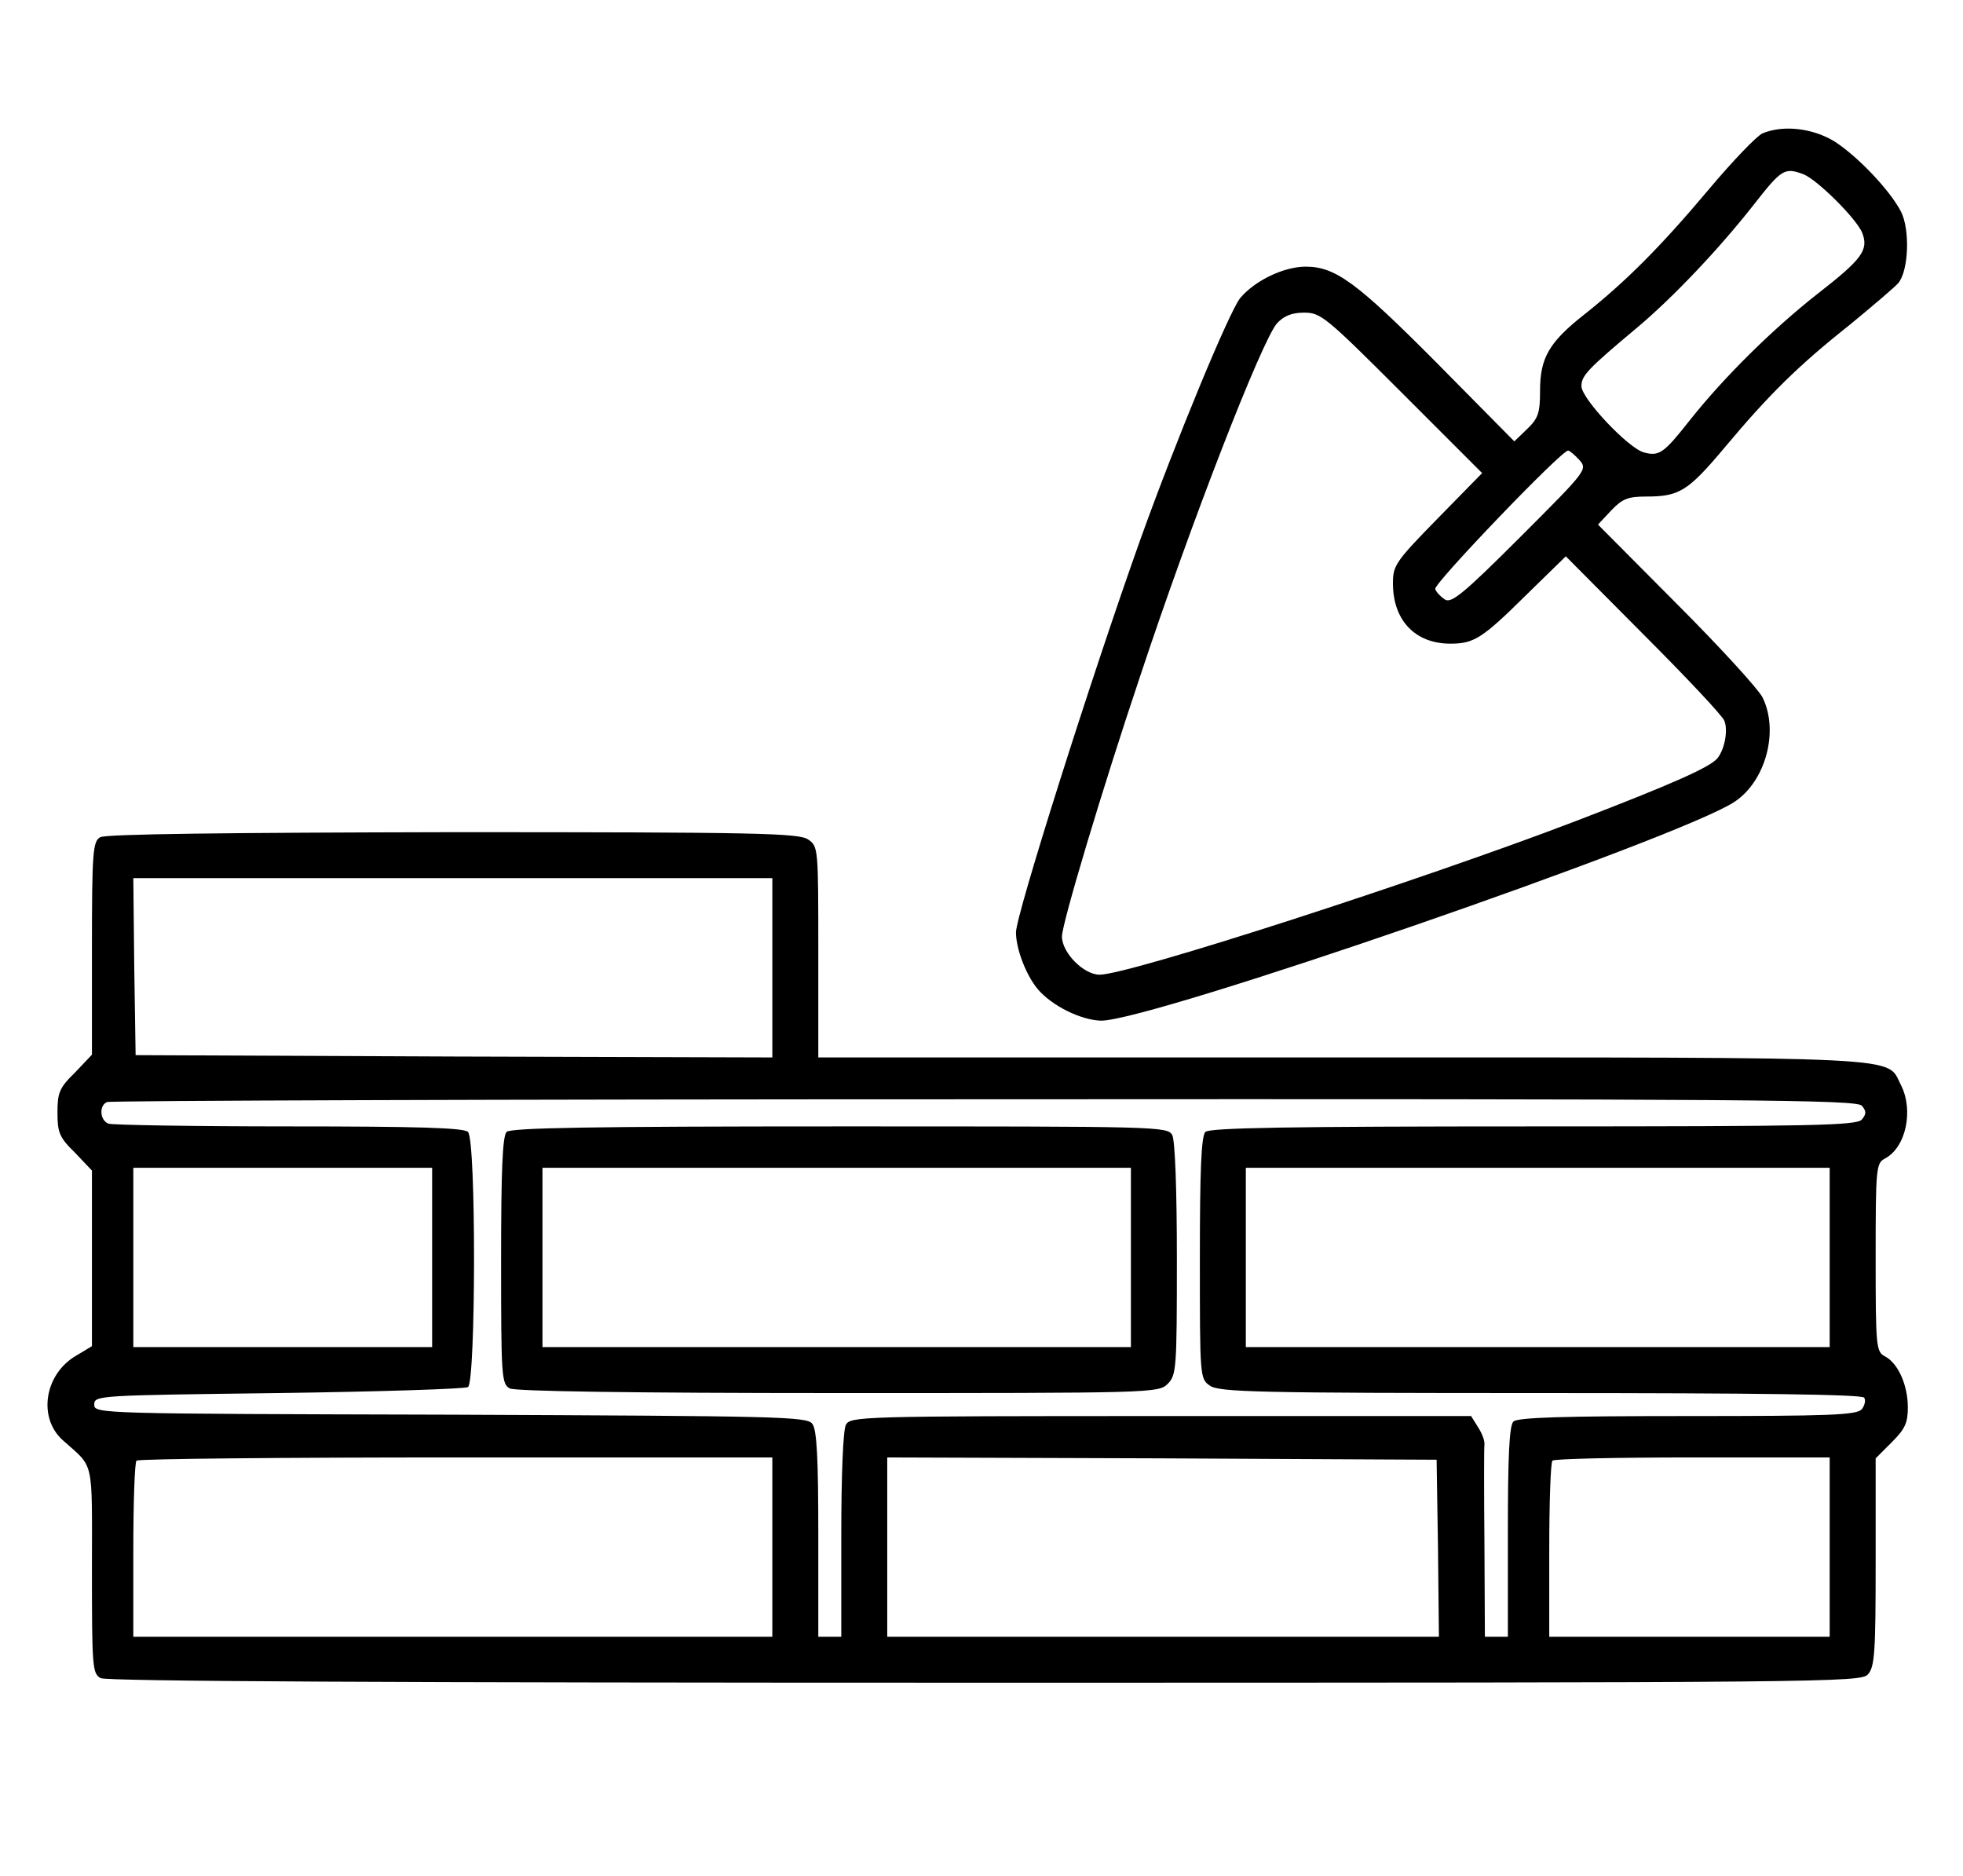 <?xml version="1.0" standalone="no"?>
<!DOCTYPE svg PUBLIC "-//W3C//DTD SVG 20010904//EN"
 "http://www.w3.org/TR/2001/REC-SVG-20010904/DTD/svg10.dtd">
<svg version="1.0" xmlns="http://www.w3.org/2000/svg"
 width="427pt" height="408pt" viewBox="0 0 427 408"
 preserveAspectRatio="xMidYMid meet">

<g transform="translate(0,408) scale(0.1,-0.1)"
fill="#000000" stroke="none">
<path d="M3834 3790 c-12 -5 -64 -59 -117 -122 -105 -125 -181 -201 -272 -273
-76 -60 -95 -94 -95 -165 0 -48 -4 -60 -28 -83 l-28 -27 -169 171 c-174 175
-220 209 -285 209 -47 0 -110 -30 -142 -68 -24 -29 -142 -315 -218 -527 -107
-300 -270 -815 -270 -853 0 -36 22 -93 47 -123 31 -37 95 -68 138 -69 107 -1
1259 397 1378 476 68 45 97 154 61 227 -9 18 -93 110 -187 204 l-171 172 29
31 c24 25 36 30 76 30 72 0 91 12 170 106 97 116 161 179 272 267 50 41 98 82
106 91 23 27 26 117 6 156 -24 46 -93 119 -144 152 -47 29 -111 37 -157 18z
m89 -89 c30 -12 116 -97 128 -128 14 -37 -1 -57 -96 -131 -97 -76 -204 -181
-280 -277 -56 -71 -66 -78 -99 -69 -33 8 -136 117 -136 144 0 23 13 37 123
129 76 64 176 169 252 266 61 78 67 81 108 66z m-873 -476 l174 -174 -97 -99
c-92 -94 -97 -102 -97 -141 0 -80 48 -131 125 -131 51 0 69 11 165 106 l86 84
169 -170 c94 -94 173 -178 176 -188 8 -20 1 -61 -15 -81 -15 -19 -95 -55 -306
-136 -334 -128 -974 -335 -1038 -335 -35 0 -82 48 -82 83 0 28 88 322 170 566
111 335 265 731 298 768 15 16 32 23 59 23 36 0 47 -9 213 -175z m385 -145
c19 -21 17 -23 -128 -168 -123 -123 -150 -145 -164 -136 -9 6 -19 16 -21 23
-4 11 274 301 289 301 3 0 14 -9 24 -20z"/>
<path d="M218 2259 c-16 -9 -18 -32 -18 -242 l0 -231 -37 -39 c-34 -33 -38
-44 -38 -87 0 -43 4 -54 38 -87 l37 -39 0 -191 0 -191 -35 -21 c-68 -40 -83
-134 -29 -183 70 -63 64 -36 64 -283 0 -212 1 -225 19 -235 13 -7 630 -10
1924 -10 1832 0 1905 1 1920 18 15 16 17 48 17 244 l0 226 35 35 c29 29 35 42
35 76 0 48 -21 96 -50 111 -19 10 -20 21 -20 215 0 194 1 205 20 215 46 24 63
105 35 160 -33 63 38 60 -1215 60 l-1140 0 0 229 c0 226 0 230 -22 245 -20 14
-110 16 -773 16 -491 -1 -756 -4 -767 -11z m1462 -284 l0 -195 -692 2 -693 3
-3 193 -2 192 695 0 695 0 0 -195z m2370 -300 c10 -12 10 -18 0 -30 -11 -13
-103 -15 -714 -15 -533 0 -705 -3 -714 -12 -9 -9 -12 -84 -12 -274 0 -260 0
-263 22 -278 20 -14 105 -16 720 -16 473 0 699 -3 703 -10 4 -6 1 -17 -5 -25
-11 -13 -70 -15 -379 -15 -272 0 -370 -3 -379 -12 -9 -9 -12 -76 -12 -240 l0
-228 -25 0 -25 0 -1 203 c-1 111 -1 208 0 215 1 8 -5 24 -14 38 l-15 24 -675
0 c-656 0 -675 -1 -685 -19 -6 -12 -10 -107 -10 -240 l0 -221 -25 0 -25 0 0
223 c0 163 -3 228 -13 240 -11 16 -72 17 -787 20 -768 2 -775 2 -775 22 0 20
8 20 400 25 220 3 406 9 413 13 17 11 18 537 0 555 -9 9 -109 12 -389 12 -208
0 -384 3 -393 6 -19 7 -21 40 -3 47 6 3 865 6 1908 6 1674 1 1898 -1 1909 -14z
m-3110 -330 l0 -195 -325 0 -325 0 0 195 0 195 325 0 325 0 0 -195z m3040 0
l0 -195 -635 0 -635 0 0 195 0 195 635 0 635 0 0 -195z m-2300 -630 l0 -195
-695 0 -695 0 0 188 c0 104 3 192 7 195 3 4 316 7 695 7 l688 0 0 -195z m1448
-2 l2 -193 -600 0 -600 0 0 195 0 195 598 -2 597 -3 3 -192z m852 2 l0 -195
-305 0 -305 0 0 188 c0 104 3 192 7 195 3 4 141 7 305 7 l298 0 0 -195z"/>
<path d="M1102 1618 c-9 -9 -12 -85 -12 -280 0 -254 1 -268 19 -278 13 -6 255
-10 715 -10 683 0 696 0 716 20 19 19 20 33 20 271 0 153 -4 258 -10 270 -10
19 -29 19 -723 19 -541 0 -716 -3 -725 -12z m1358 -273 l0 -195 -640 0 -640 0
0 195 0 195 640 0 640 0 0 -195z"/>
</g>
</svg>
